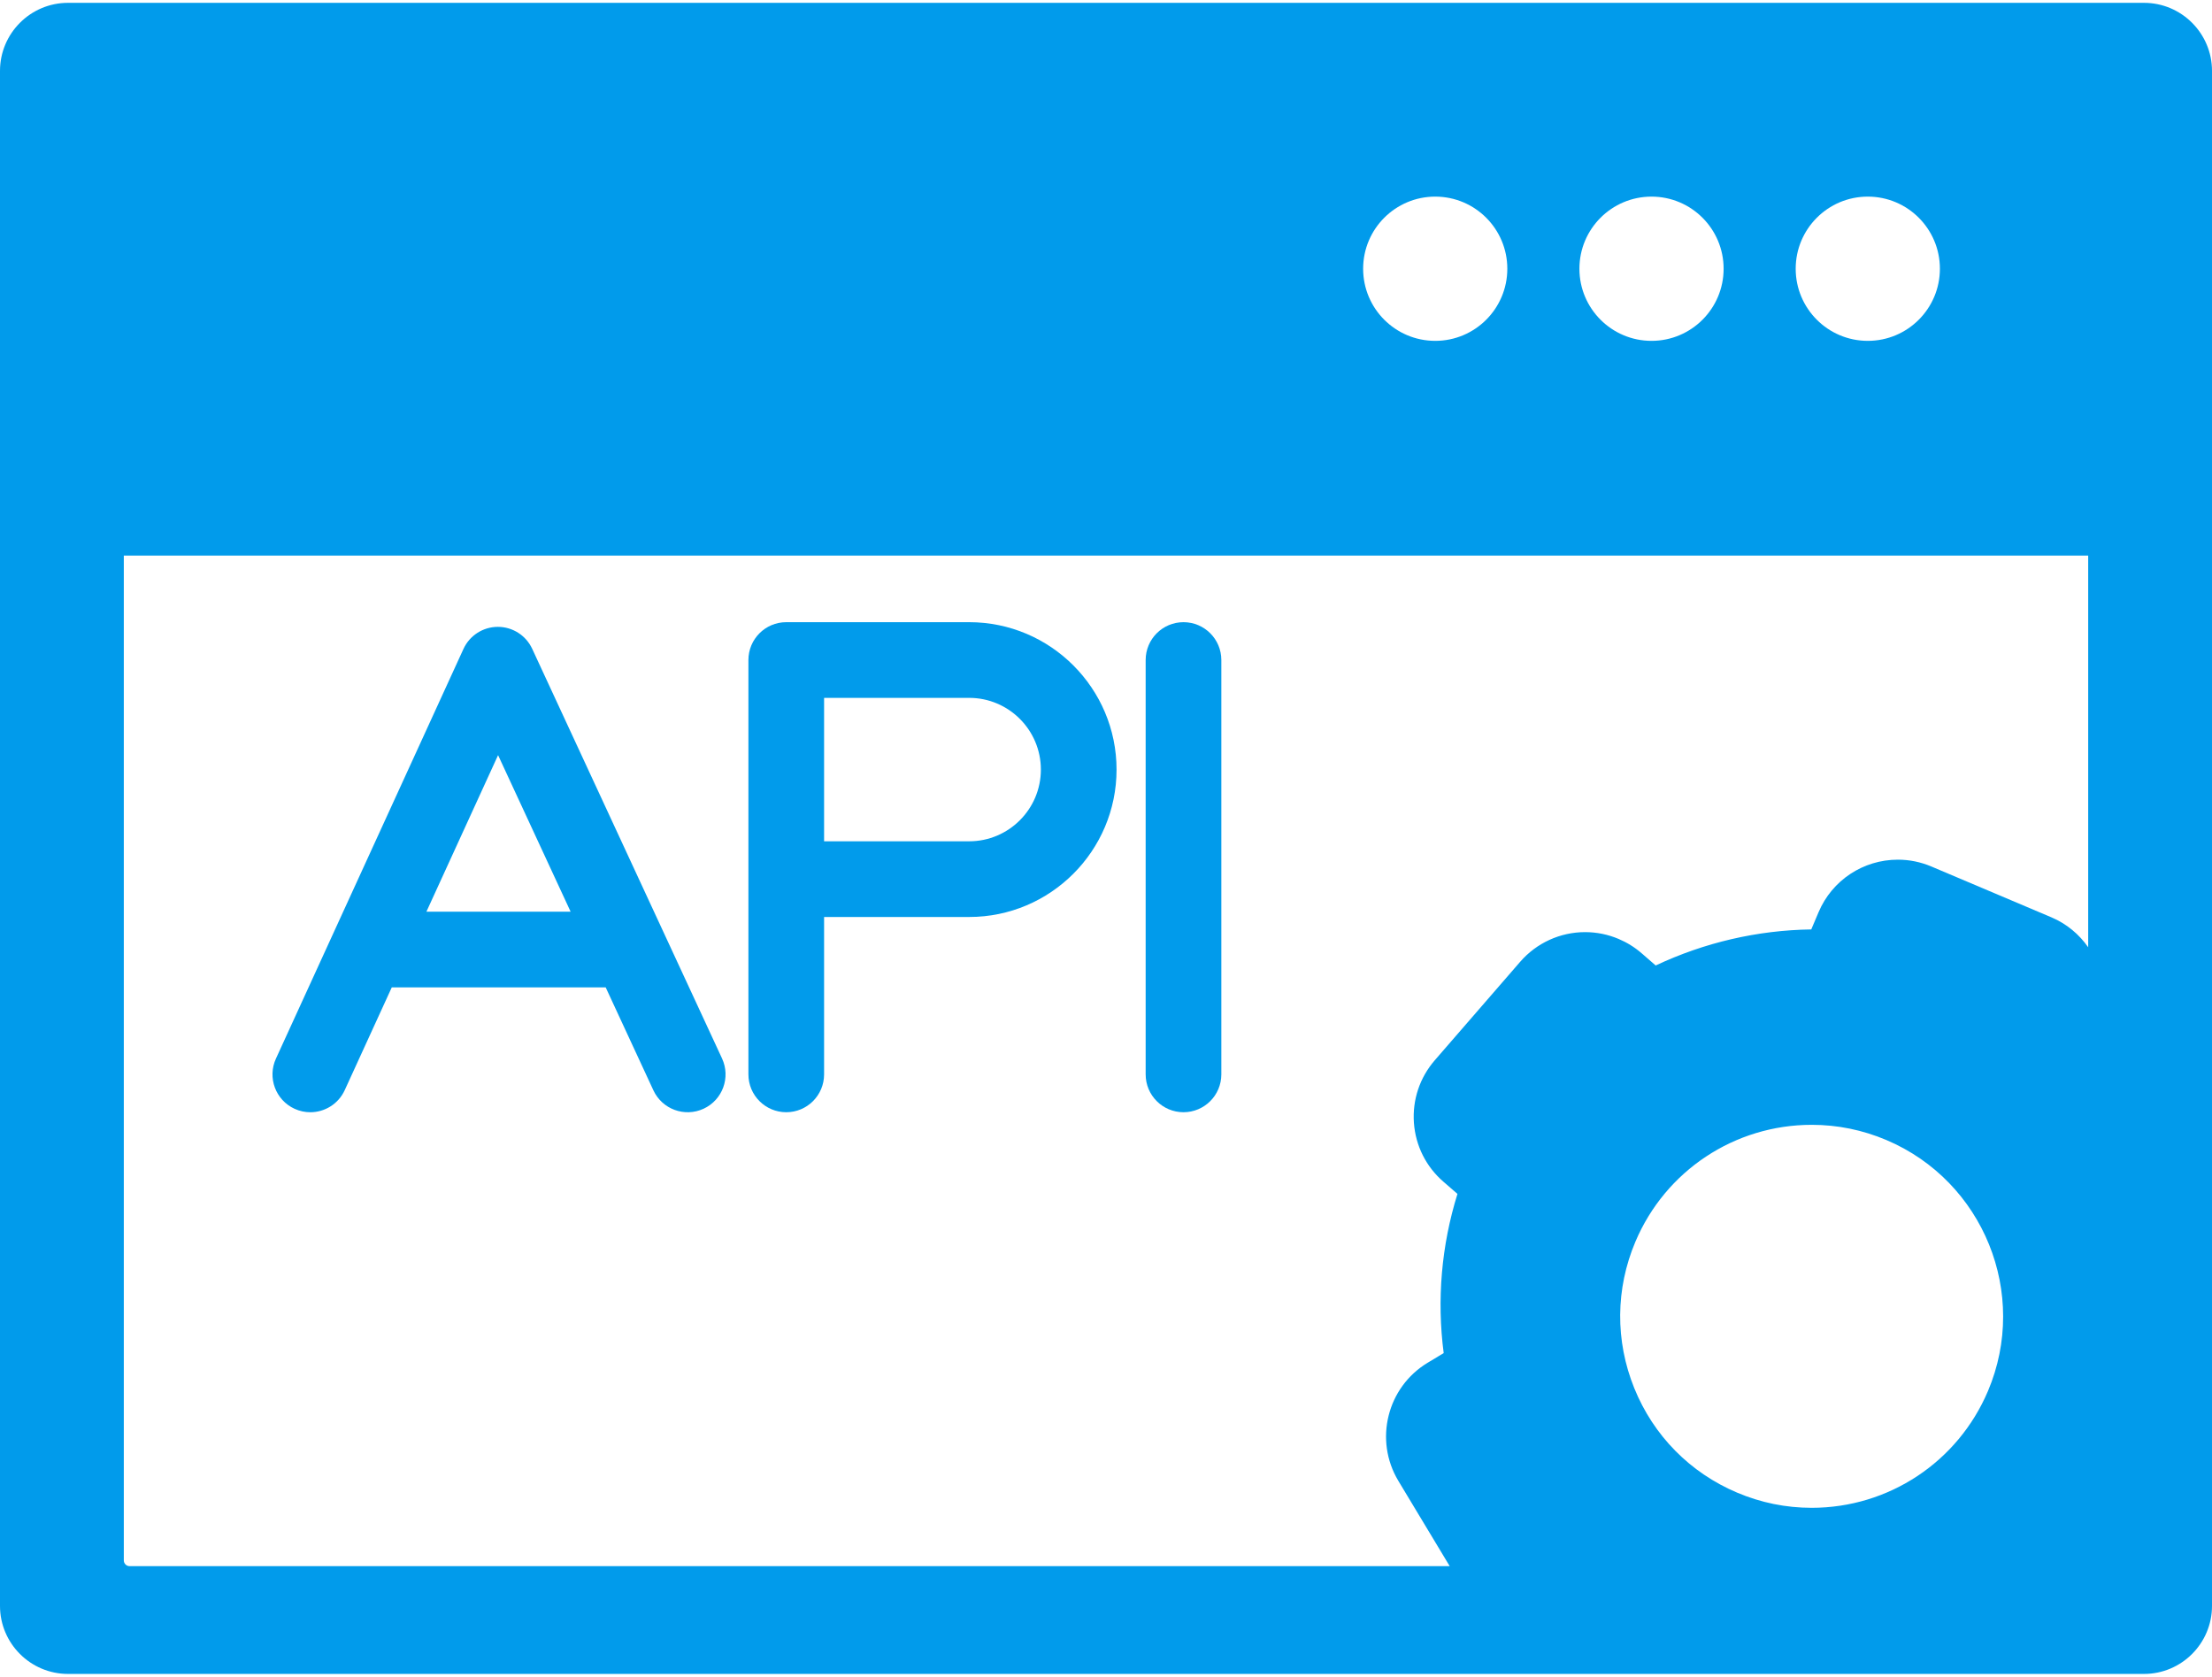 <?xml version="1.0" encoding="UTF-8"?>
<svg width="380px" height="288px" viewBox="0 0 380 288" version="1.1" xmlns="http://www.w3.org/2000/svg" xmlns:xlink="http://www.w3.org/1999/xlink">
    <!-- Generator: Sketch 43.2 (39069) - http://www.bohemiancoding.com/sketch -->
    <title>api</title>
    <desc>Created with Sketch.</desc>
    <defs></defs>
    <g id="Page-1" stroke="none" stroke-width="1" fill="none" fill-rule="evenodd">
        <g id="api" fill-rule="nonzero" fill="#019BEB">
            <path d="M91.425,111.435 C90.36,109.138 88.059,107.668 85.528,107.668 L85.513,107.668 C82.976,107.674 80.674,109.155 79.618,111.462 L47.402,181.83 C45.908,185.094 47.342,188.952 50.606,190.446 C51.483,190.847 52.403,191.037 53.308,191.037 C55.772,191.037 58.129,189.628 59.222,187.241 L67.302,169.592 L104.052,169.592 L112.245,187.269 C113.755,190.526 117.618,191.943 120.876,190.433 C124.133,188.923 125.549,185.059 124.04,181.802 L91.425,111.435 Z M73.254,156.592 L85.565,129.704 L98.027,156.592 L73.254,156.592 Z" id="Shape"></path>
            <path d="M166.496,106.865 L135.07,106.865 C131.48,106.865 128.57,109.775 128.57,113.365 L128.57,184.535 C128.57,188.125 131.48,191.035 135.07,191.035 C138.66,191.035 141.57,188.125 141.57,184.535 L141.57,157.5 L166.496,157.5 C180.456,157.5 191.812,146.143 191.812,132.184 C191.813,118.223 180.456,106.865 166.496,106.865 Z M166.496,144.5 L141.57,144.5 L141.57,119.865 L166.496,119.865 C173.288,119.865 178.812,125.391 178.812,132.183 C178.813,138.975 173.288,144.5 166.496,144.5 Z" id="Shape"></path>
            <path d="M203.313,106.865 C199.723,106.865 196.813,109.775 196.813,113.365 L196.813,184.535 C196.813,188.125 199.723,191.035 203.313,191.035 C206.903,191.035 209.813,188.125 209.813,184.535 L209.813,113.365 C209.813,109.775 206.902,106.865 203.313,106.865 Z" id="Shape"></path>
            <path d="M368.317,0.487 L11.684,0.487 C5.241,0.487 0,5.73 0,12.173 L0,275.829 C0,282.271 5.241,287.513 11.684,287.513 L368.318,287.513 C374.76,287.513 380.001,282.271 380.001,275.829 L380.001,12.173 C380,5.73 374.76,0.487 368.317,0.487 Z M280.949,213.268 C286.111,201.076 298.002,193.198 311.244,193.198 C315.655,193.198 319.965,194.076 324.057,195.808 C340.753,202.88 348.586,222.216 341.518,238.913 C336.351,251.104 324.46,258.981 311.224,258.981 C311.224,258.981 311.224,258.981 311.223,258.981 C306.812,258.981 302.502,258.103 298.413,256.37 C290.324,252.946 284.052,246.577 280.754,238.435 C277.455,230.294 277.524,221.356 280.949,213.268 Z M320.868,33.771 C327.712,33.771 333.255,39.318 333.255,46.158 C333.255,53 327.712,58.545 320.868,58.545 C314.029,58.545 308.483,53 308.483,46.158 C308.483,39.318 314.029,33.771 320.868,33.771 Z M283.715,33.771 C290.554,33.771 296.101,39.318 296.101,46.158 C296.101,53 290.554,58.545 283.715,58.545 C276.876,58.545 271.328,53 271.328,46.158 C271.328,39.318 276.876,33.771 283.715,33.771 Z M246.561,33.771 C253.4,33.771 258.942,39.318 258.942,46.158 C258.942,53 253.4,58.545 246.561,58.545 C239.717,58.545 234.174,53 234.174,46.158 C234.175,39.318 239.718,33.771 246.561,33.771 Z M21.27,268.01 L21.27,95.424 L358.73,95.424 L358.73,162.698 C357.193,160.496 355.053,158.678 352.403,157.555 L331.789,148.829 C329.954,148.051 328.018,147.657 326.035,147.657 C320.079,147.657 314.732,151.197 312.412,156.677 L311.159,159.636 C301.932,159.765 292.778,161.891 284.431,165.829 L282.005,163.722 C280.831,162.704 279.506,161.881 278.073,161.275 C276.232,160.496 274.291,160.101 272.302,160.101 C268.026,160.101 263.961,161.959 261.148,165.2 L246.477,182.115 C243.894,185.101 242.622,188.909 242.896,192.85 C243.181,196.791 244.98,200.385 247.96,202.965 L250.377,205.063 C247.622,213.912 246.814,223.242 248.012,232.407 L245.263,234.061 C238.282,238.261 236.021,247.363 240.224,254.354 L249.044,269 L22.26,269 C21.714,269 21.27,268.556 21.27,268.01 Z" id="Shape"></path>
        </g>
    </g>
</svg>